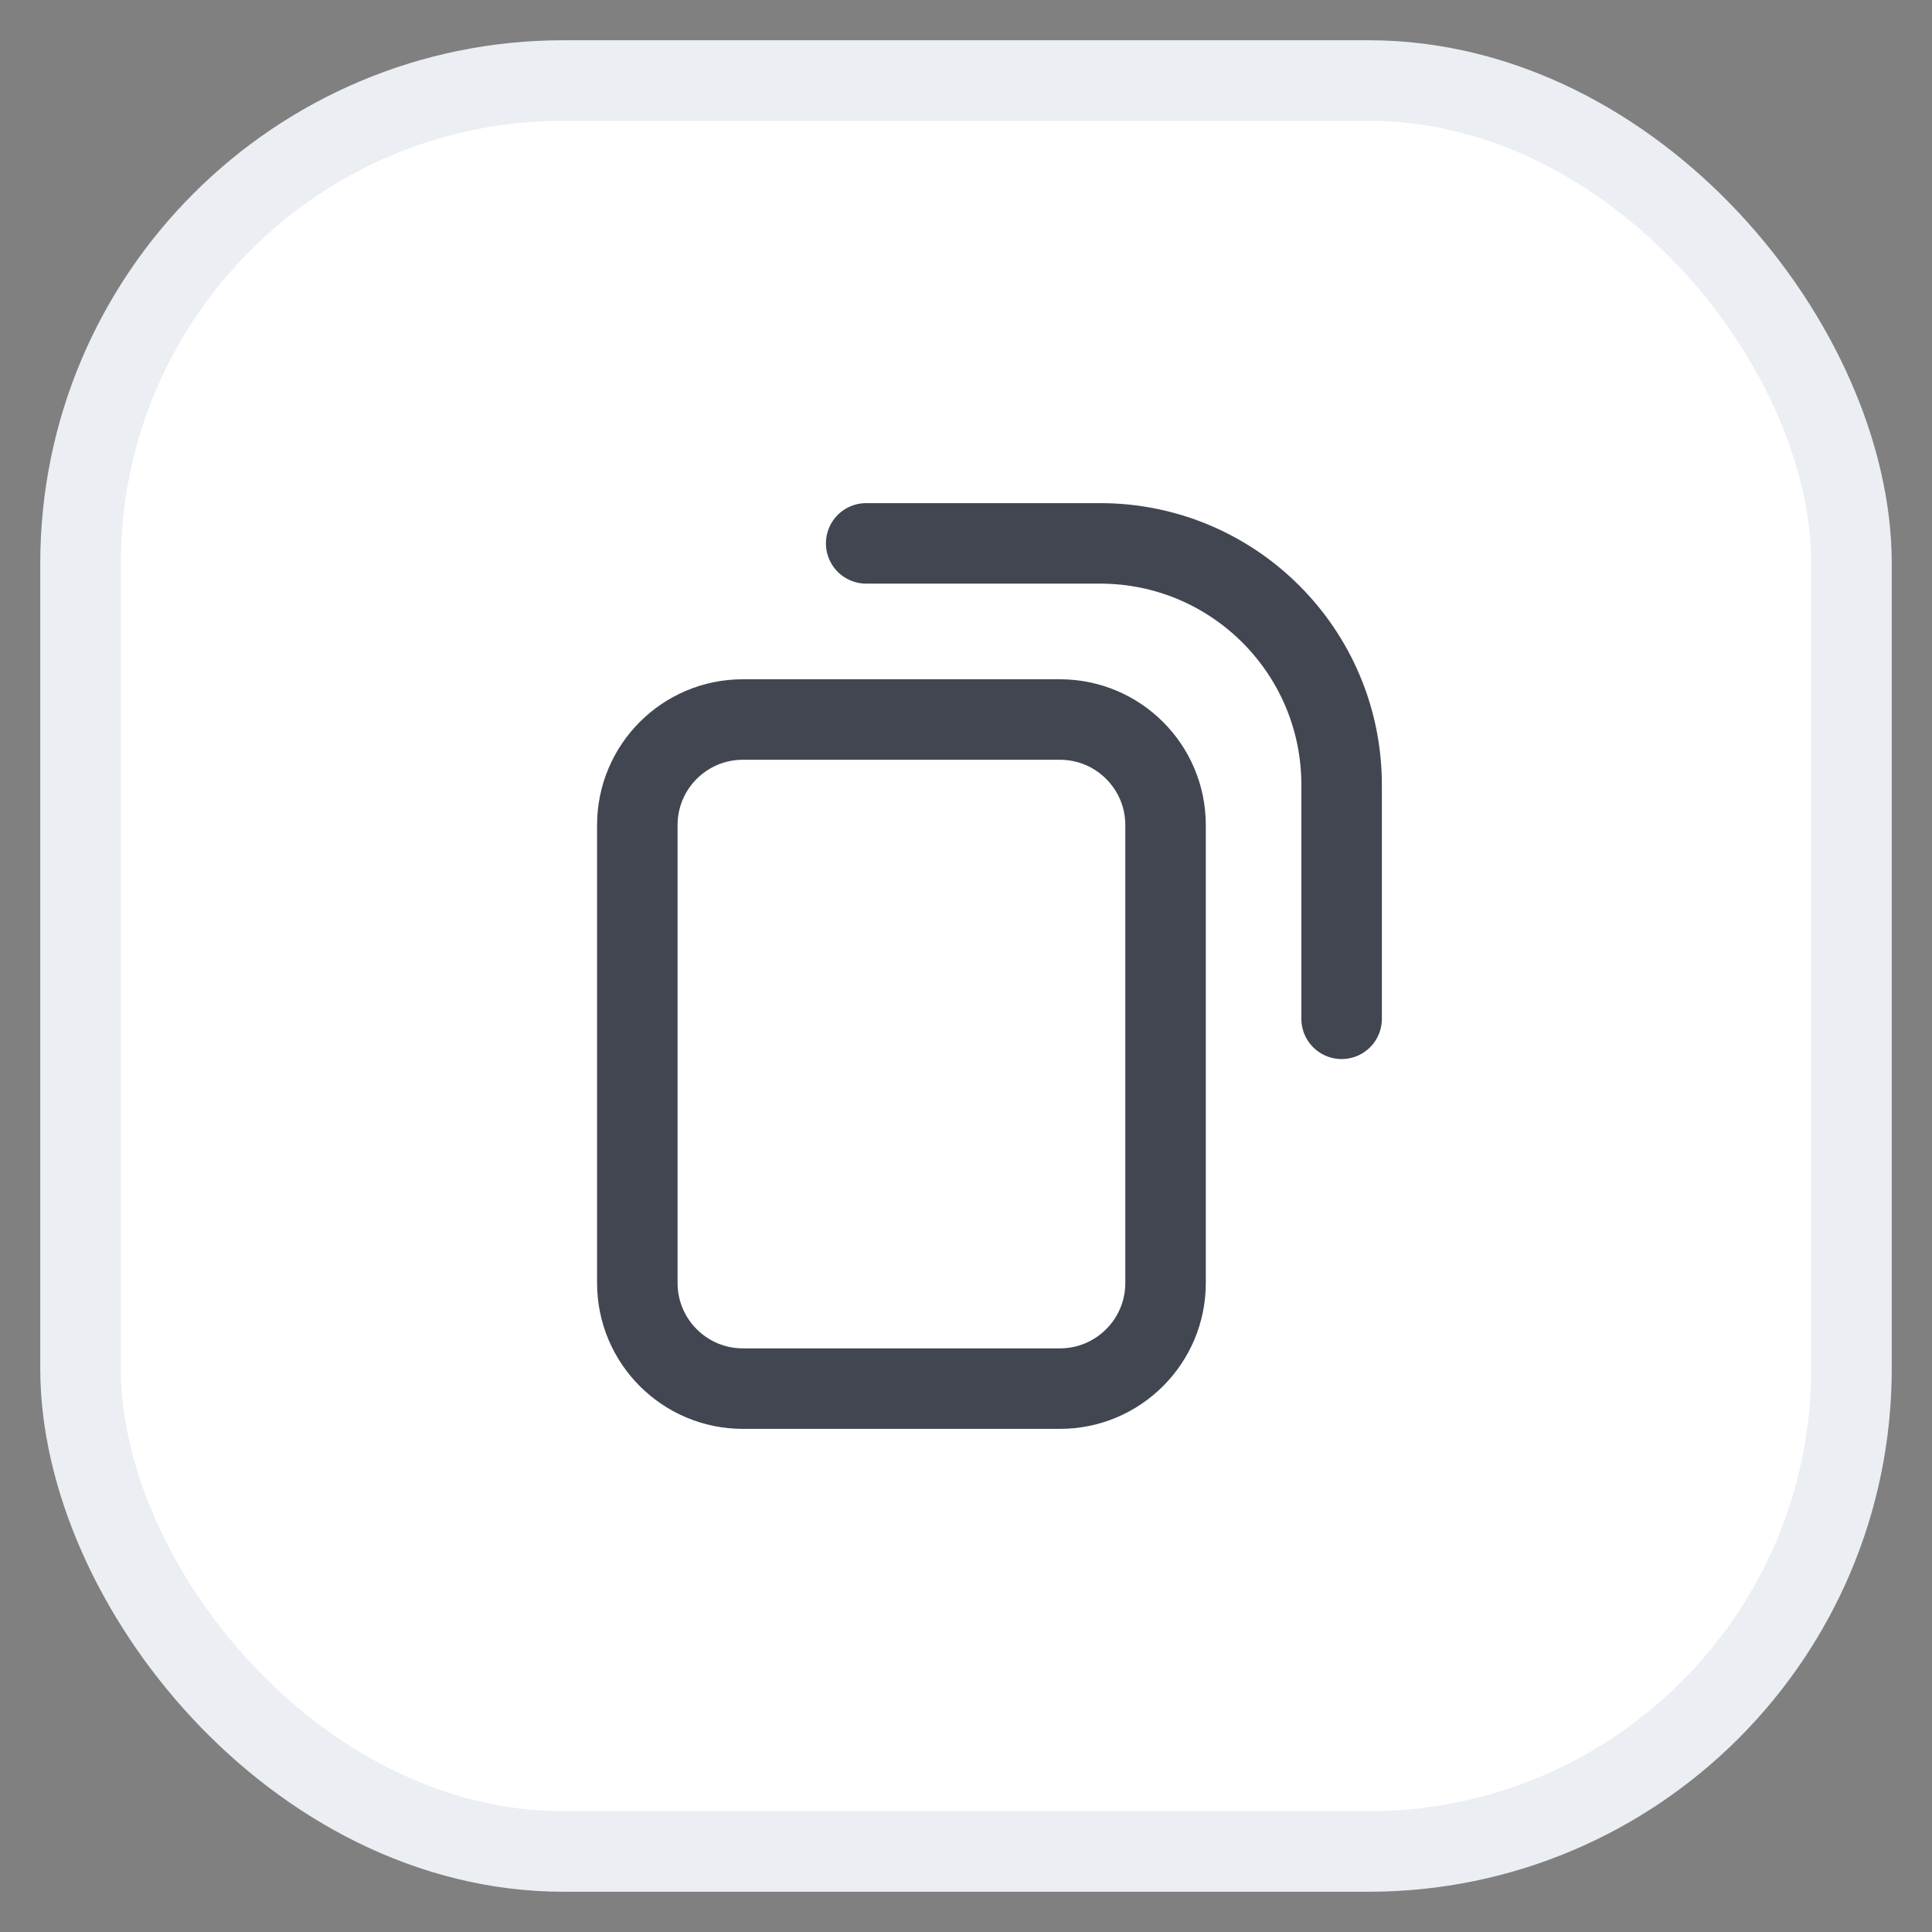<svg width="24" height="24" viewBox="0 0 24 24" fill="none" xmlns="http://www.w3.org/2000/svg">
<rect x="0" y="0" width="24" height="24" fill="#808080" stroke="none"/>
<rect x="1" y="1" width="22" height="22" rx="6" fill="white"/>
<rect x="1" y="1" width="22" height="22" rx="6" stroke="#EBEEF2"/>
<path d="M16.666 12.656L16.666 9.75C16.666 8.093 15.323 6.75 13.666 6.75L10.76 6.75M13.166 17.25L9.229 17.25C8.504 17.25 7.917 16.662 7.917 15.938L7.917 10.25C7.917 9.525 8.504 8.938 9.229 8.938L13.166 8.938C13.891 8.938 14.479 9.525 14.479 10.25L14.479 15.938C14.479 16.662 13.891 17.25 13.166 17.25Z" stroke="#414651" stroke-linecap="round"/>
</svg>
